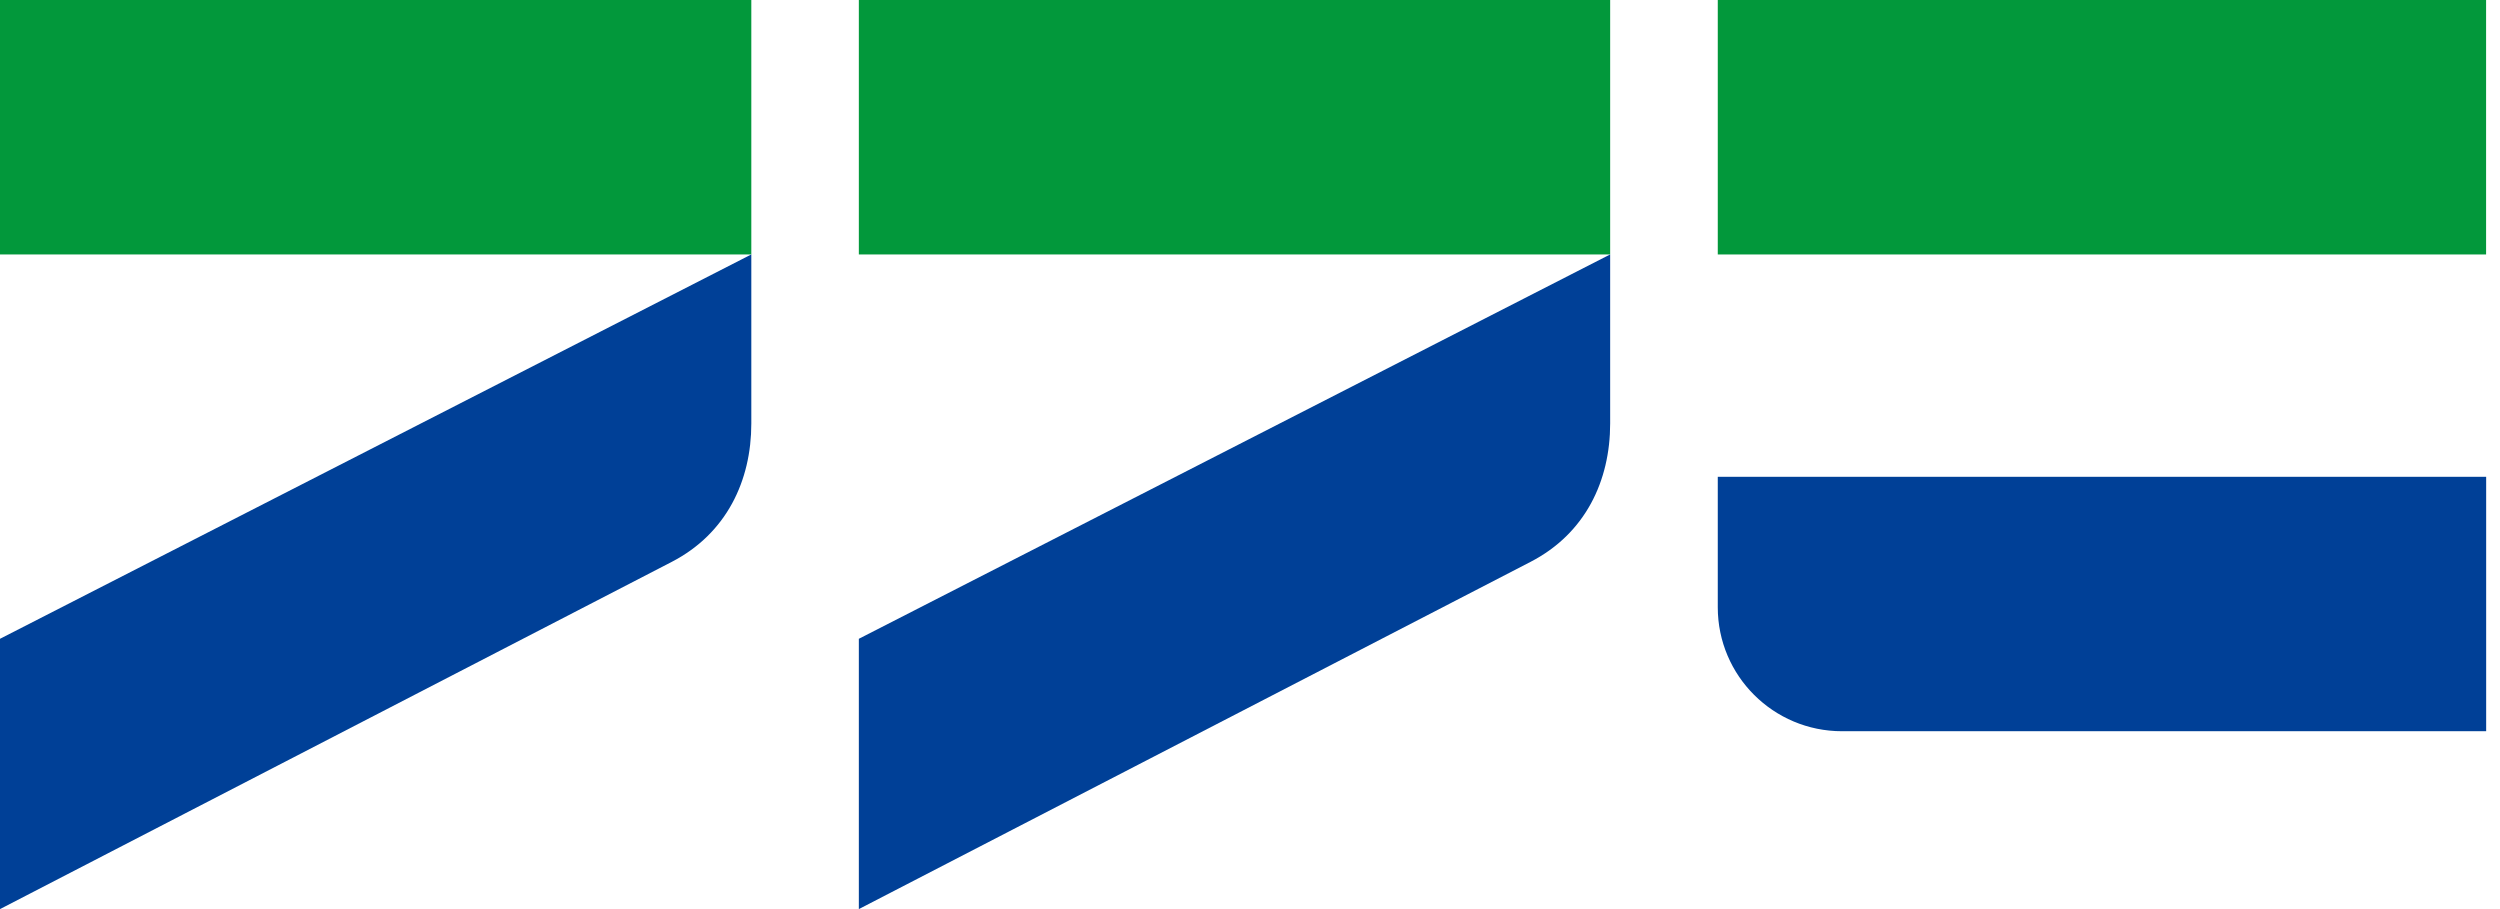 <svg width="110" height="40" viewBox="0 0 110 40" fill="none" xmlns="http://www.w3.org/2000/svg">
<g clip-path="url(#clip0_95_14454)">
<path d="M70.847 0H37.789V11.196H70.847V0Z" fill="#02983B"/>
<path d="M67.344 24.722L37.789 40V28.107L70.847 11.195V18.635C70.847 21.146 69.764 23.472 67.344 24.722Z" fill="#004097"/>
<path d="M109.388 0H75.582V11.196H109.388V0Z" fill="#02983B"/>
<path d="M33.058 0H0V11.196H33.058V0Z" fill="#02983B"/>
<path d="M29.558 24.722L0 40V28.107L33.058 11.195V18.635C33.058 21.146 31.972 23.472 29.558 24.722Z" fill="#004097"/>
<path d="M75.582 20.979V26.721C75.582 29.733 78.029 32.174 81.049 32.174H109.391V20.979H75.585H75.582Z" fill="#004097"/>
</g>
<defs>
<clipPath id="clip0_95_14454">
<rect width="109.388" height="40" fill="white"/>
</clipPath>
</defs>
</svg>
